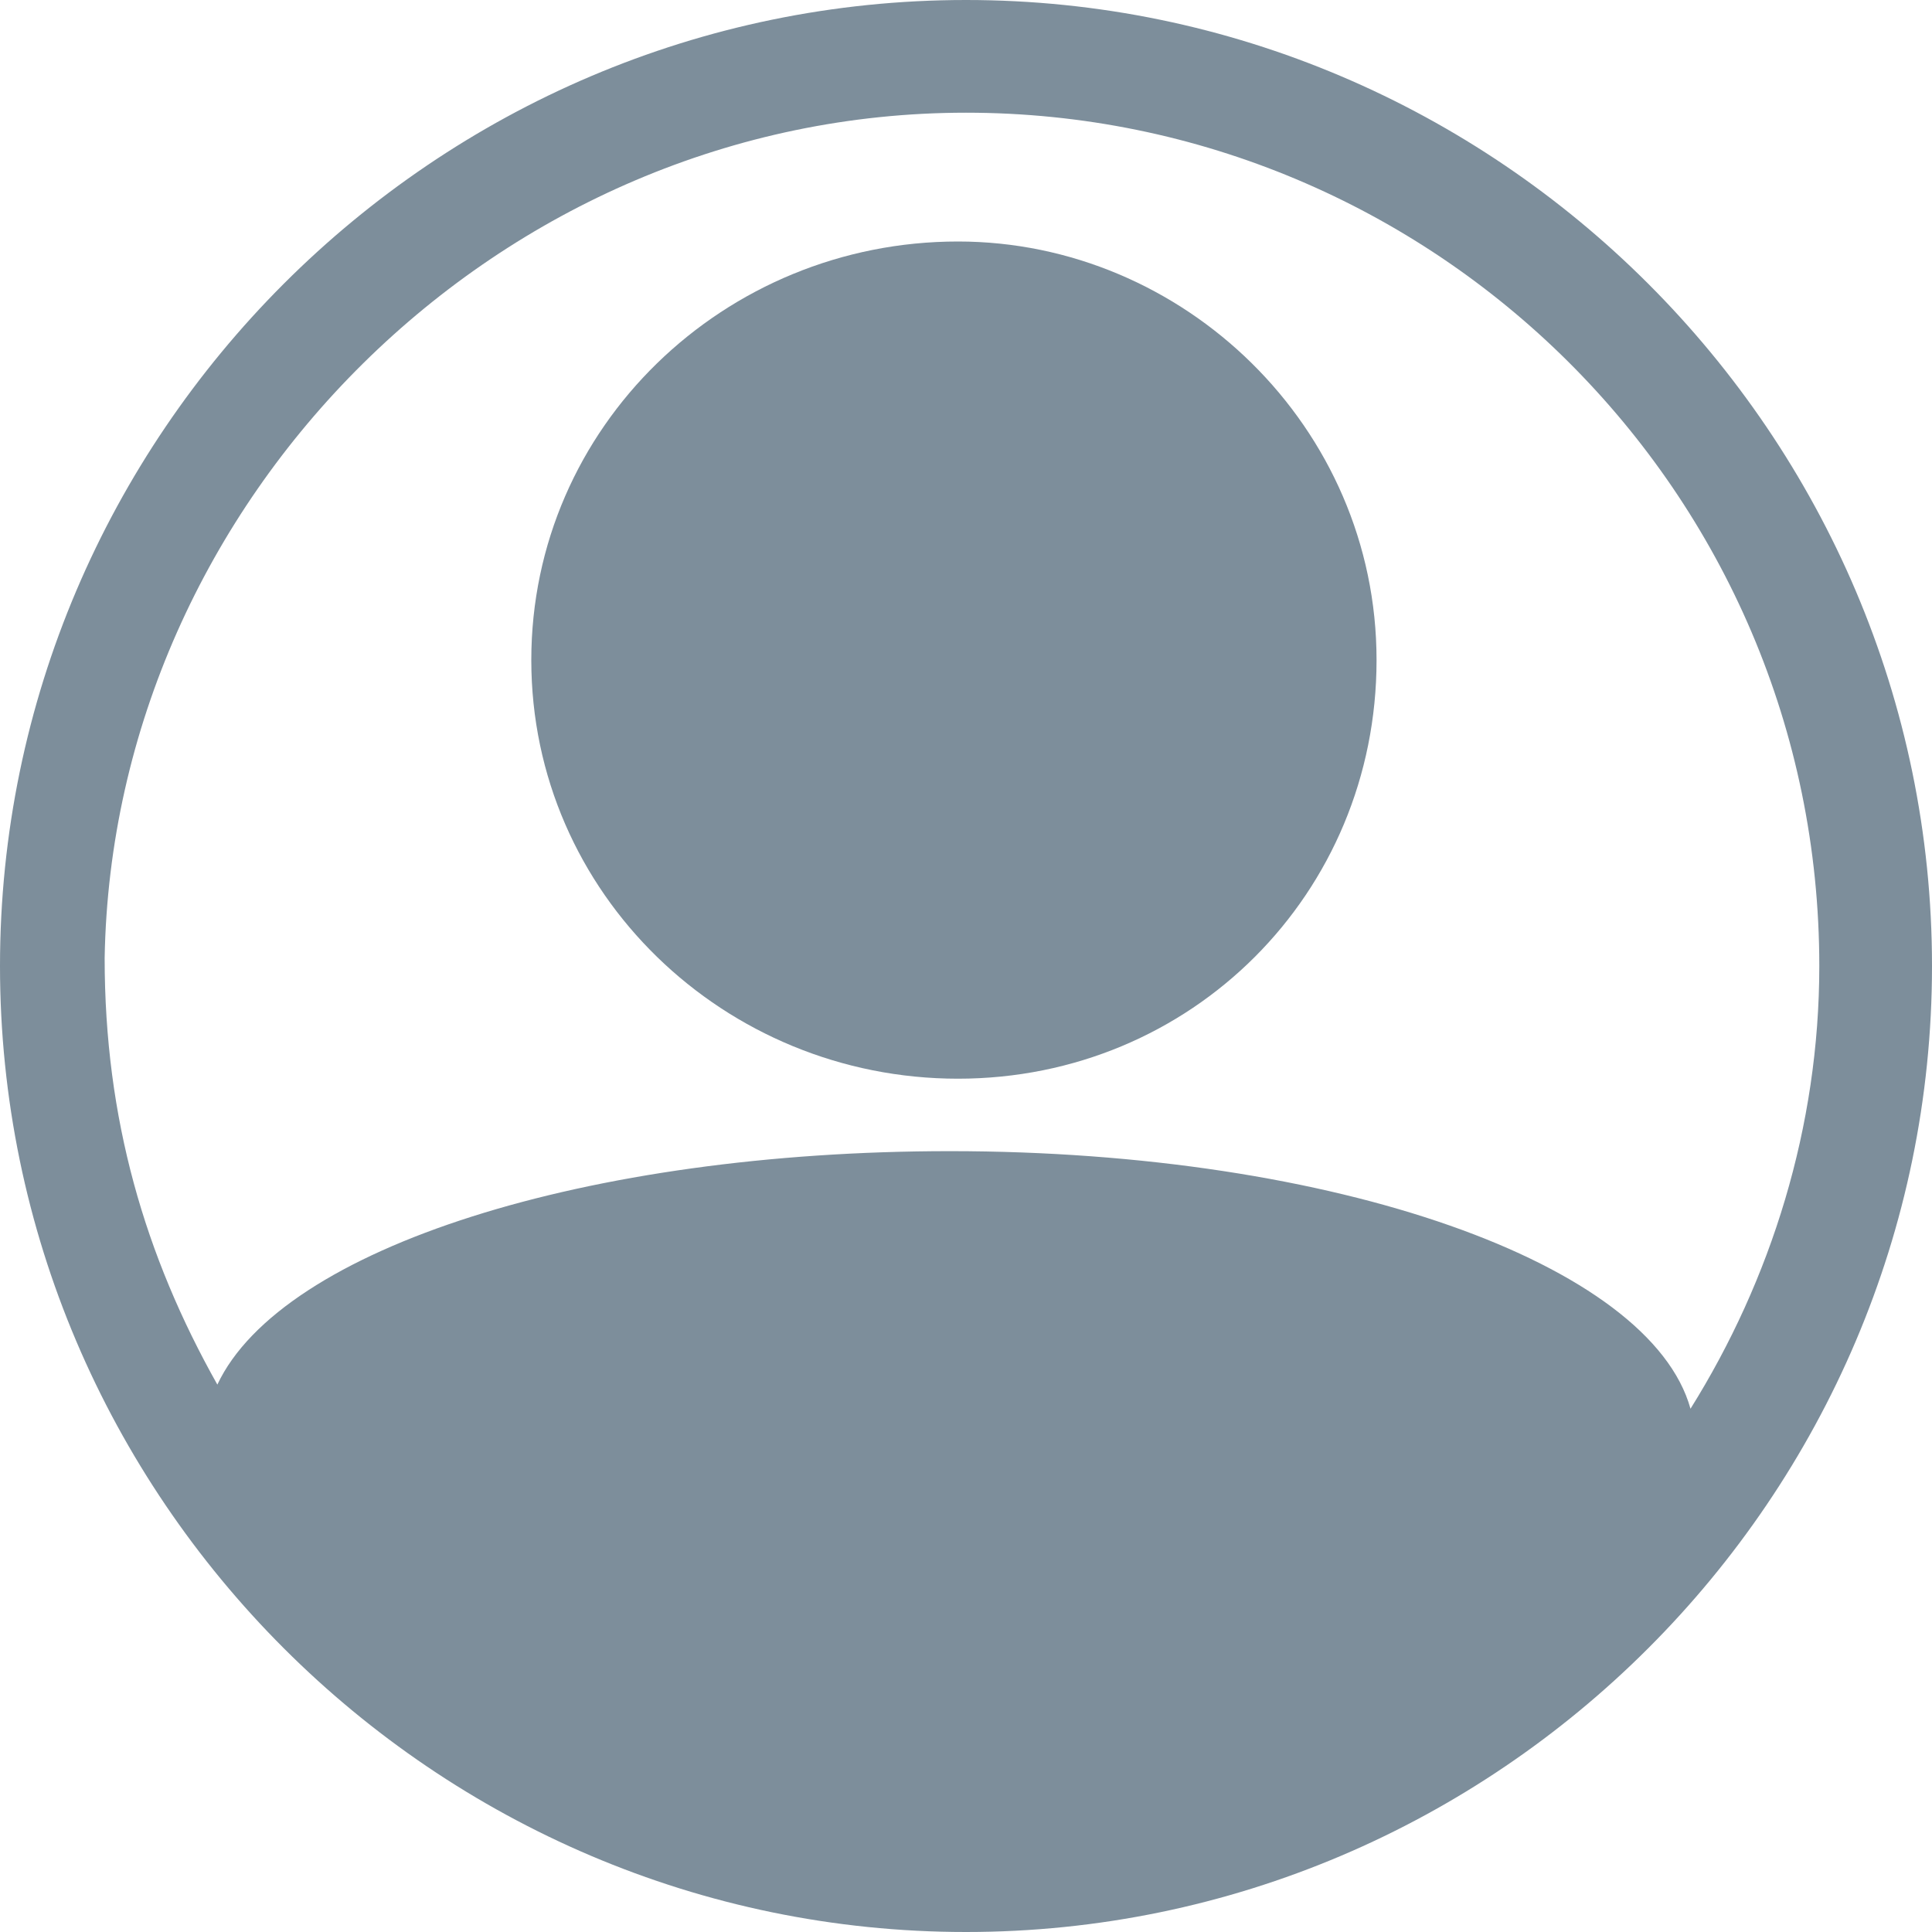 <?xml version="1.0" encoding="utf-8"?>
<!-- Generator: Adobe Illustrator 23.0.1, SVG Export Plug-In . SVG Version: 6.00 Build 0)  -->
<svg version="1.1" id="Layer_1" xmlns="http://www.w3.org/2000/svg" xmlns:xlink="http://www.w3.org/1999/xlink" x="0px" y="0px"
	 viewBox="0 0 24 24" style="enable-background:new 0 0 24 24;" xml:space="preserve">
<style type="text/css">
	.st0{fill:#7D8E9B;}
</style>
<g>
	<path class="st0" d="M12,0C5.4,0,0,5.4,0,12s5.4,12,12,12s12-5.4,12-12S18.6,0,12,0z M12,1.4c5.8,0,10.6,4.7,10.6,10.6
		c0,2-0.6,3.9-1.6,5.5c-0.5-1.8-4.4-3.2-9.2-3.2c-4.5,0-8.3,1.2-9.1,2.9c-0.9-1.6-1.4-3.3-1.4-5.3C1.4,6.2,6.2,1.4,12,1.4z"/>
	<path class="st0" d="M11.9,13.4c2.9,0,5.2-2.3,5.2-5.2S14.7,3,11.9,3C9,3,6.6,5.3,6.6,8.2S9,13.4,11.9,13.4z"/>
</g>
</svg>
